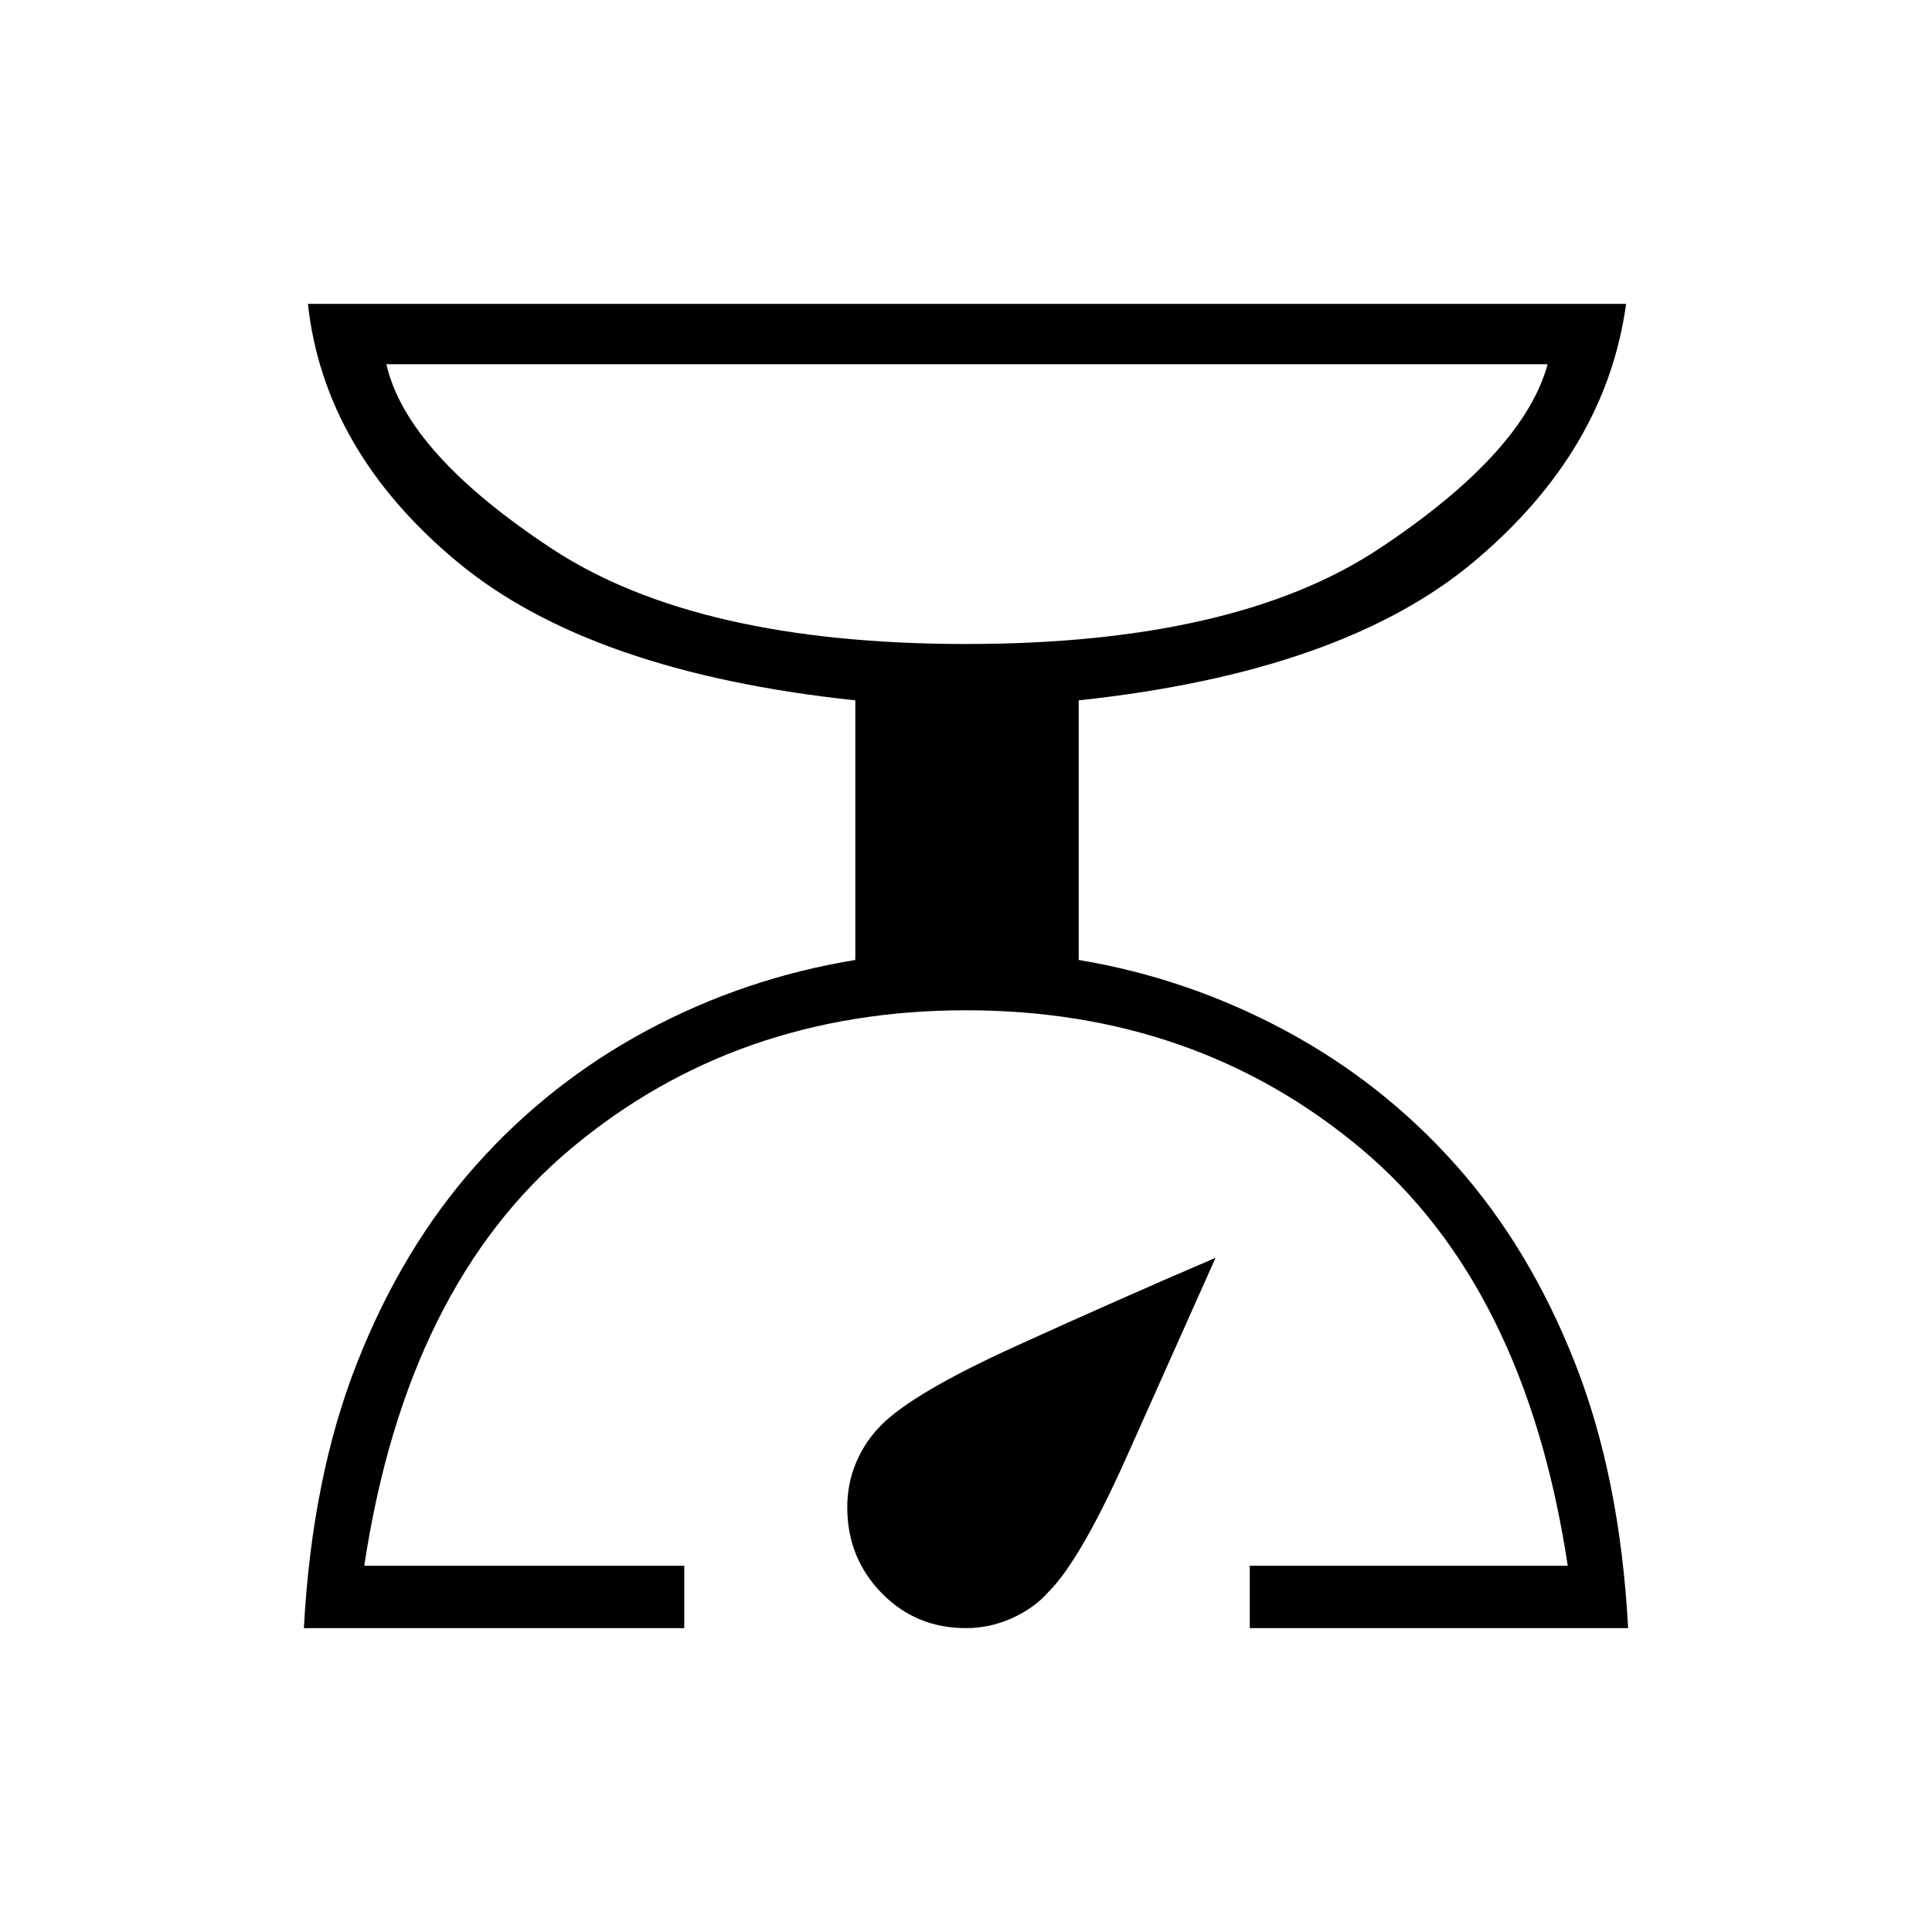 <svg xmlns="http://www.w3.org/2000/svg" height="48" width="48"><path d="M7.55 40.45q.2-3.75 1.325-6.6Q10 31 11.825 28.95q1.825-2.05 4.25-3.35 2.425-1.3 5.175-1.75V17.4q-6.6-.7-9.9-3.45-3.3-2.75-3.7-6.4H40.4q-.5 3.65-3.775 6.4Q33.35 16.7 26.8 17.4v6.45q2.7.45 5.125 1.75t4.25 3.35Q38 31 39.125 33.85q1.125 2.85 1.325 6.6h-9.4V38.9h7.9q-1.05-6.95-5.15-10.375Q29.7 25.1 24 25.1q-5.7 0-9.8 3.425Q10.1 31.95 9.05 38.9H17v1.55ZM24 16q6.7 0 10.275-2.375T38.45 9.05H9.6q.5 2.2 4.1 4.575Q17.3 16 24 16Zm0 24.45q-1.25 0-2.1-.875-.85-.875-.85-2.125 0-.6.225-1.125t.625-.925q.8-.8 3.325-1.95 2.525-1.15 4.975-2.2L28 36.175q-1.15 2.575-1.95 3.375-.35.4-.9.65t-1.15.25ZM24 16Z"/></svg>